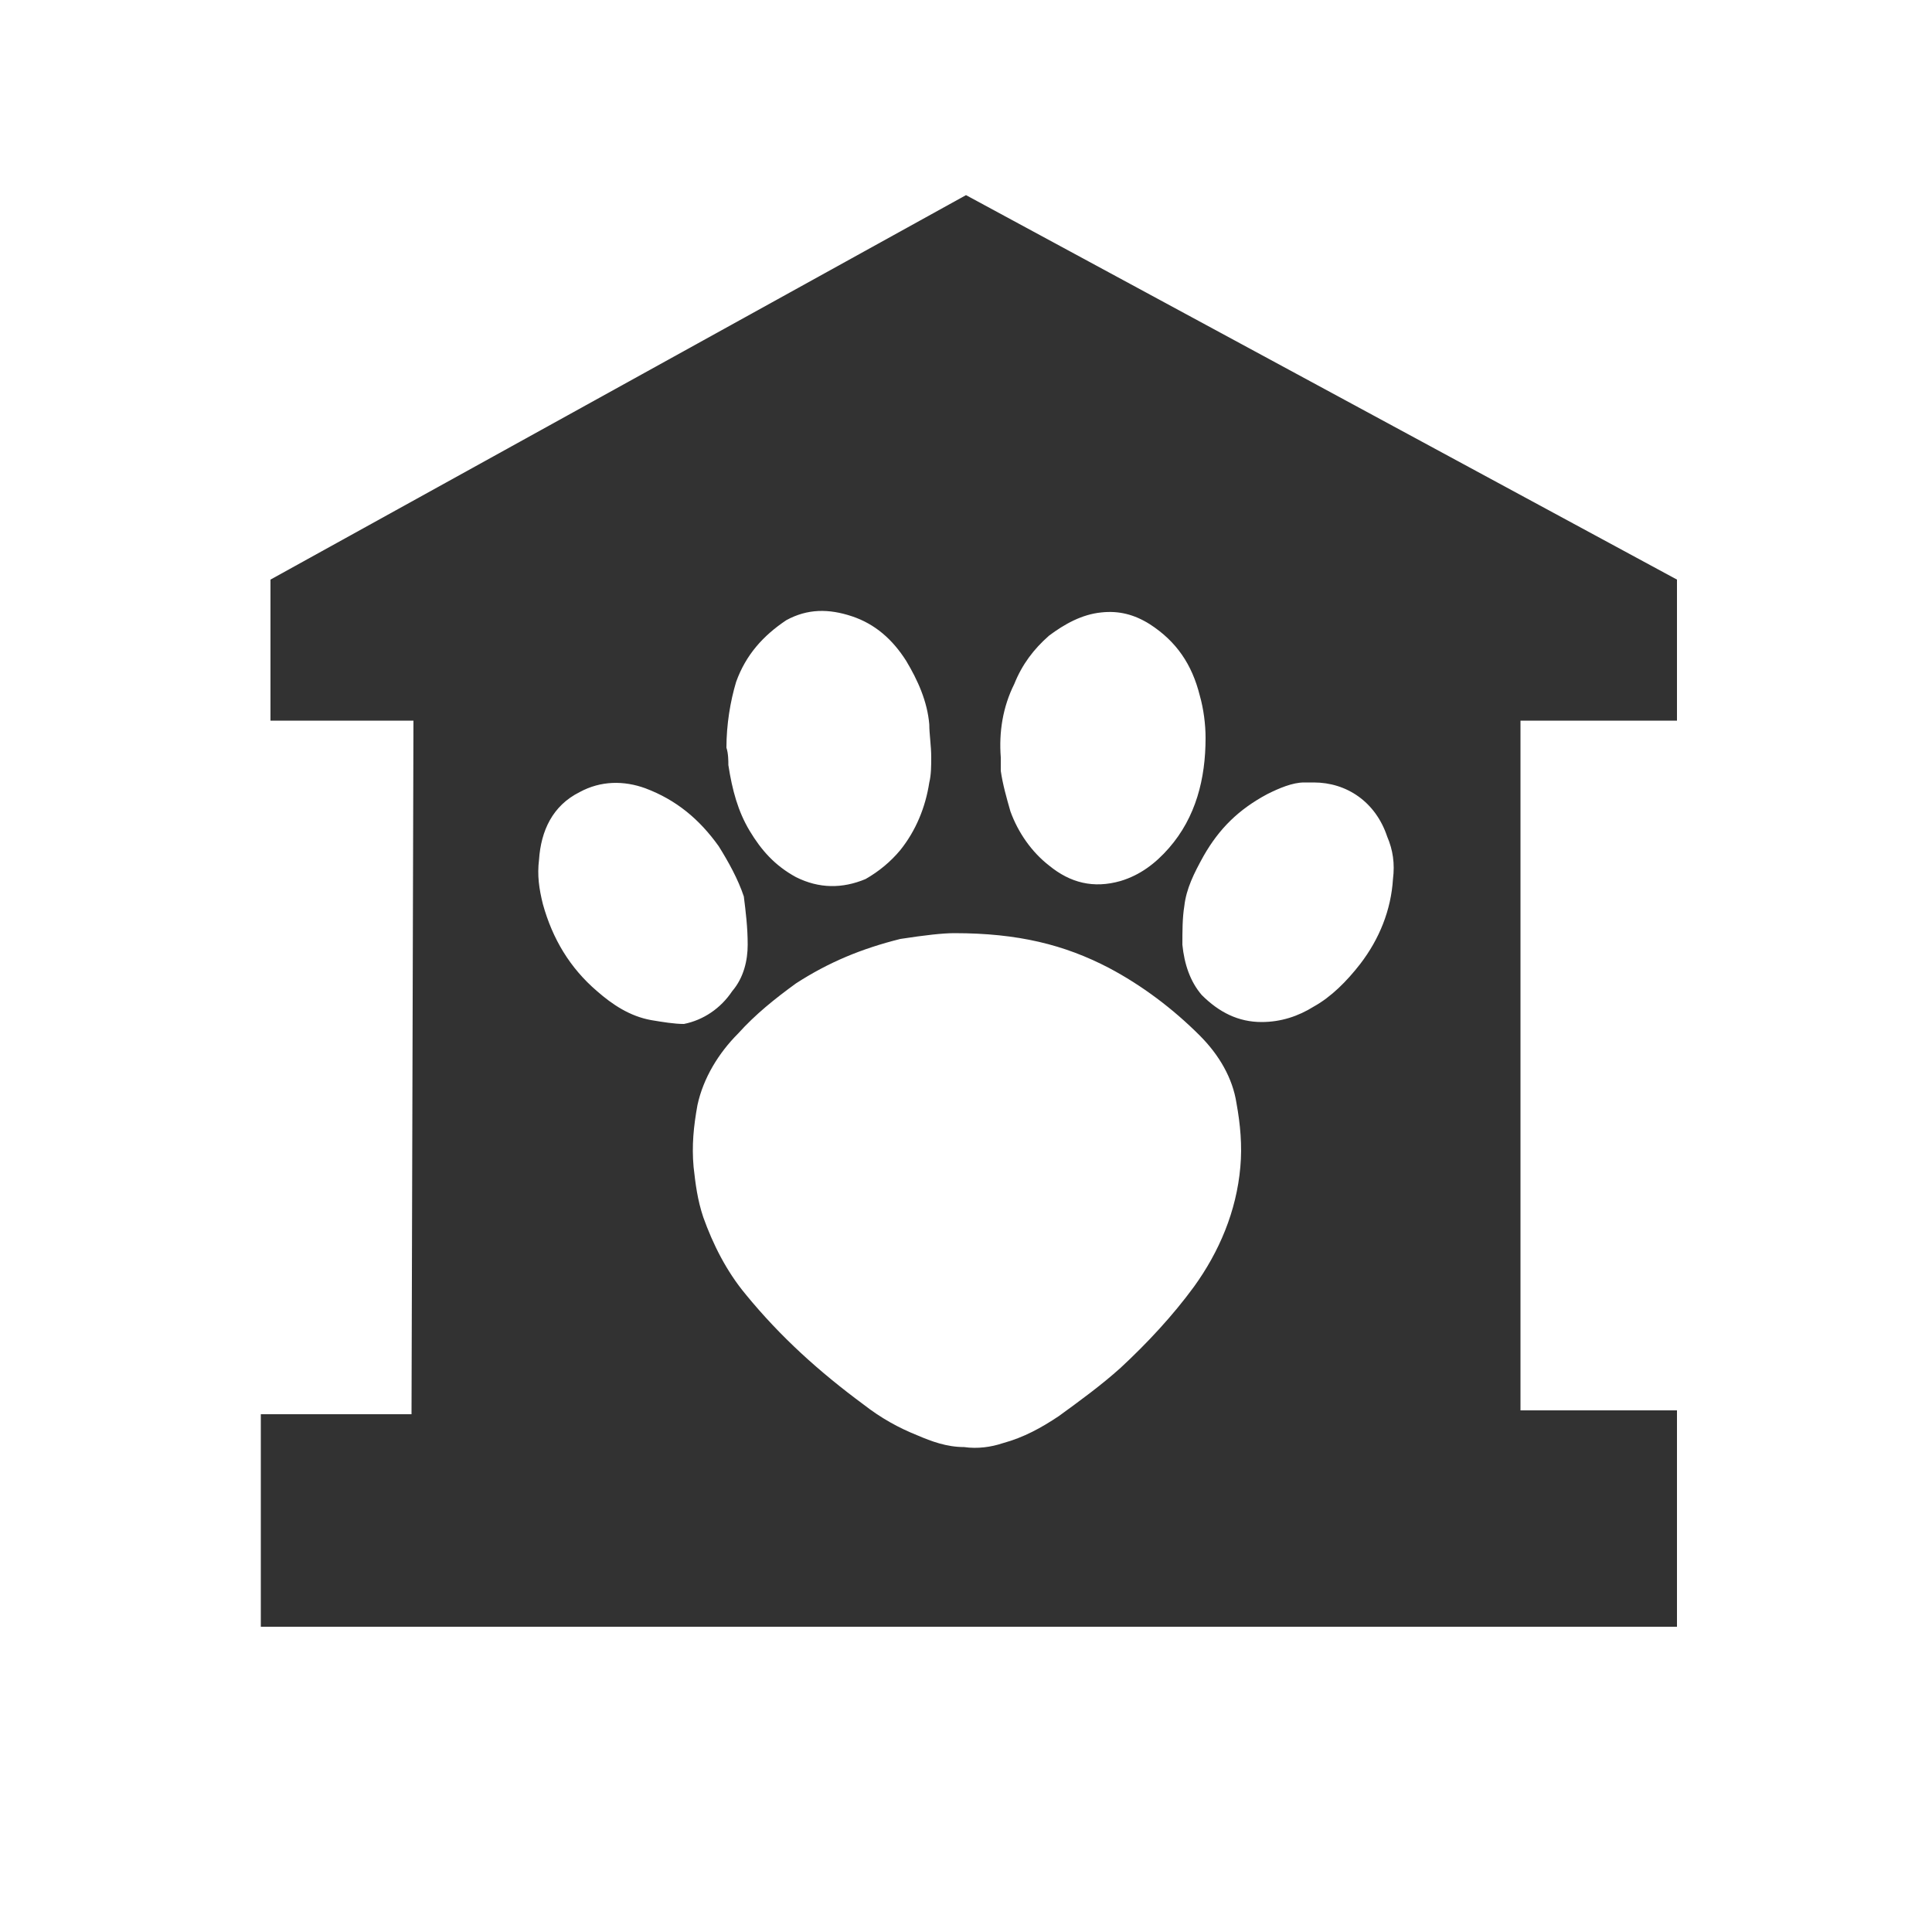 <?xml version="1.0" encoding="iso-8859-1"?>
<!-- Generator: Adobe Illustrator 19.2.1, SVG Export Plug-In . SVG Version: 6.00 Build 0)  -->
<svg version="1.1" baseProfile="basic" id="Layer_1"
	 xmlns="http://www.w3.org/2000/svg" xmlns:xlink="http://www.w3.org/1999/xlink" x="0px" y="0px" viewBox="0 0 100 100"
	 xml:space="preserve">
<style type="text/css">
	.st0{fill:#323232;}
	.st1{fill:none;}
</style>
<path class="st0" d="M86.8,37.3V30L50,10.1L14,30v7.3h7.4l-0.1,35.9h-7.8v11h73.3V73h-8.1V37.3H86.8z M52.5,35.4
	c0.4-1,1-1.8,1.8-2.5c0.8-0.6,1.7-1.1,2.7-1.2c0.9-0.1,1.7,0.1,2.5,0.6c1.4,0.9,2.2,2.1,2.6,3.7c0.2,0.7,0.3,1.5,0.3,2.2
	c0,2.1-0.5,4.1-1.9,5.7c-0.7,0.8-1.5,1.4-2.5,1.7c-1.4,0.4-2.6,0.1-3.7-0.8c-0.9-0.7-1.6-1.7-2-2.8c-0.2-0.7-0.4-1.4-0.5-2.1
	c0-0.2,0-0.5,0-0.7C51.7,37.9,51.9,36.6,52.5,35.4z M38.1,35.3c0.5-1.4,1.4-2.4,2.6-3.2c1.1-0.6,2.2-0.6,3.4-0.2
	c1.2,0.4,2.1,1.2,2.8,2.3c0.6,1,1.1,2.1,1.2,3.3c0,0.5,0.1,1.1,0.1,1.7c0,0.4,0,0.9-0.1,1.3c-0.2,1.3-0.7,2.5-1.5,3.5
	c-0.5,0.6-1.1,1.1-1.8,1.5c-1.2,0.5-2.4,0.5-3.6-0.1c-1.1-0.6-1.8-1.4-2.4-2.4s-0.9-2.1-1.1-3.4c0-0.2,0-0.6-0.1-0.9
	C37.6,37.5,37.8,36.3,38.1,35.3z M33.7,52.8c-1.1-0.2-2-0.8-2.8-1.5c-1.4-1.2-2.3-2.7-2.8-4.5c-0.2-0.8-0.3-1.5-0.2-2.3
	c0.1-1.5,0.7-2.8,2.1-3.5c1.1-0.6,2.3-0.6,3.4-0.2c1.6,0.6,2.8,1.6,3.8,3c0.5,0.8,1,1.7,1.3,2.6c0.1,0.8,0.2,1.6,0.2,2.5
	c0,0.8-0.2,1.7-0.8,2.4c-0.6,0.9-1.5,1.5-2.5,1.7C34.9,53,34.3,52.9,33.7,52.8z M64.2,60.4c-0.2,2.3-1.1,4.4-2.4,6.2
	c-1.1,1.5-2.4,2.9-3.8,4.2c-1,0.9-2.1,1.7-3.2,2.5c-0.9,0.6-1.8,1.1-2.9,1.4c-0.6,0.2-1.3,0.3-2,0.2c-0.9,0-1.7-0.3-2.4-0.6
	c-1-0.4-1.9-0.9-2.8-1.6c-2.3-1.7-4.3-3.5-6.1-5.7c-1-1.2-1.7-2.6-2.2-4c-0.3-0.9-0.4-1.7-0.5-2.6c-0.1-1.1,0-2.1,0.2-3.2
	c0.3-1.4,1.1-2.7,2.1-3.7c0.9-1,1.9-1.8,3-2.6c1.7-1.1,3.4-1.8,5.4-2.3c1.3-0.2,2.2-0.3,2.8-0.3c3.3,0,5.7,0.6,8,1.8
	c1.7,0.9,3.3,2.1,4.7,3.5c1,1,1.7,2.2,1.9,3.5C64.2,58.2,64.3,59.3,64.2,60.4z M72.1,45.5c-0.1,1.6-0.7,3.1-1.7,4.4
	c-0.7,0.9-1.5,1.7-2.4,2.2c-0.8,0.5-1.7,0.8-2.7,0.8c-1.2,0-2.2-0.5-3.1-1.4c-0.6-0.7-0.9-1.6-1-2.6c0-0.7,0-1.4,0.1-2
	c0.1-0.9,0.5-1.7,1-2.6c0.8-1.4,1.8-2.4,3.3-3.2c0.6-0.3,1.3-0.6,1.9-0.6c0.2,0,0.3,0,0.5,0c1.7,0,3.2,1,3.8,2.8
	C72.1,44,72.2,44.7,72.1,45.5z"/>
<rect class="st1" width="100" height="100"/>
</svg>
